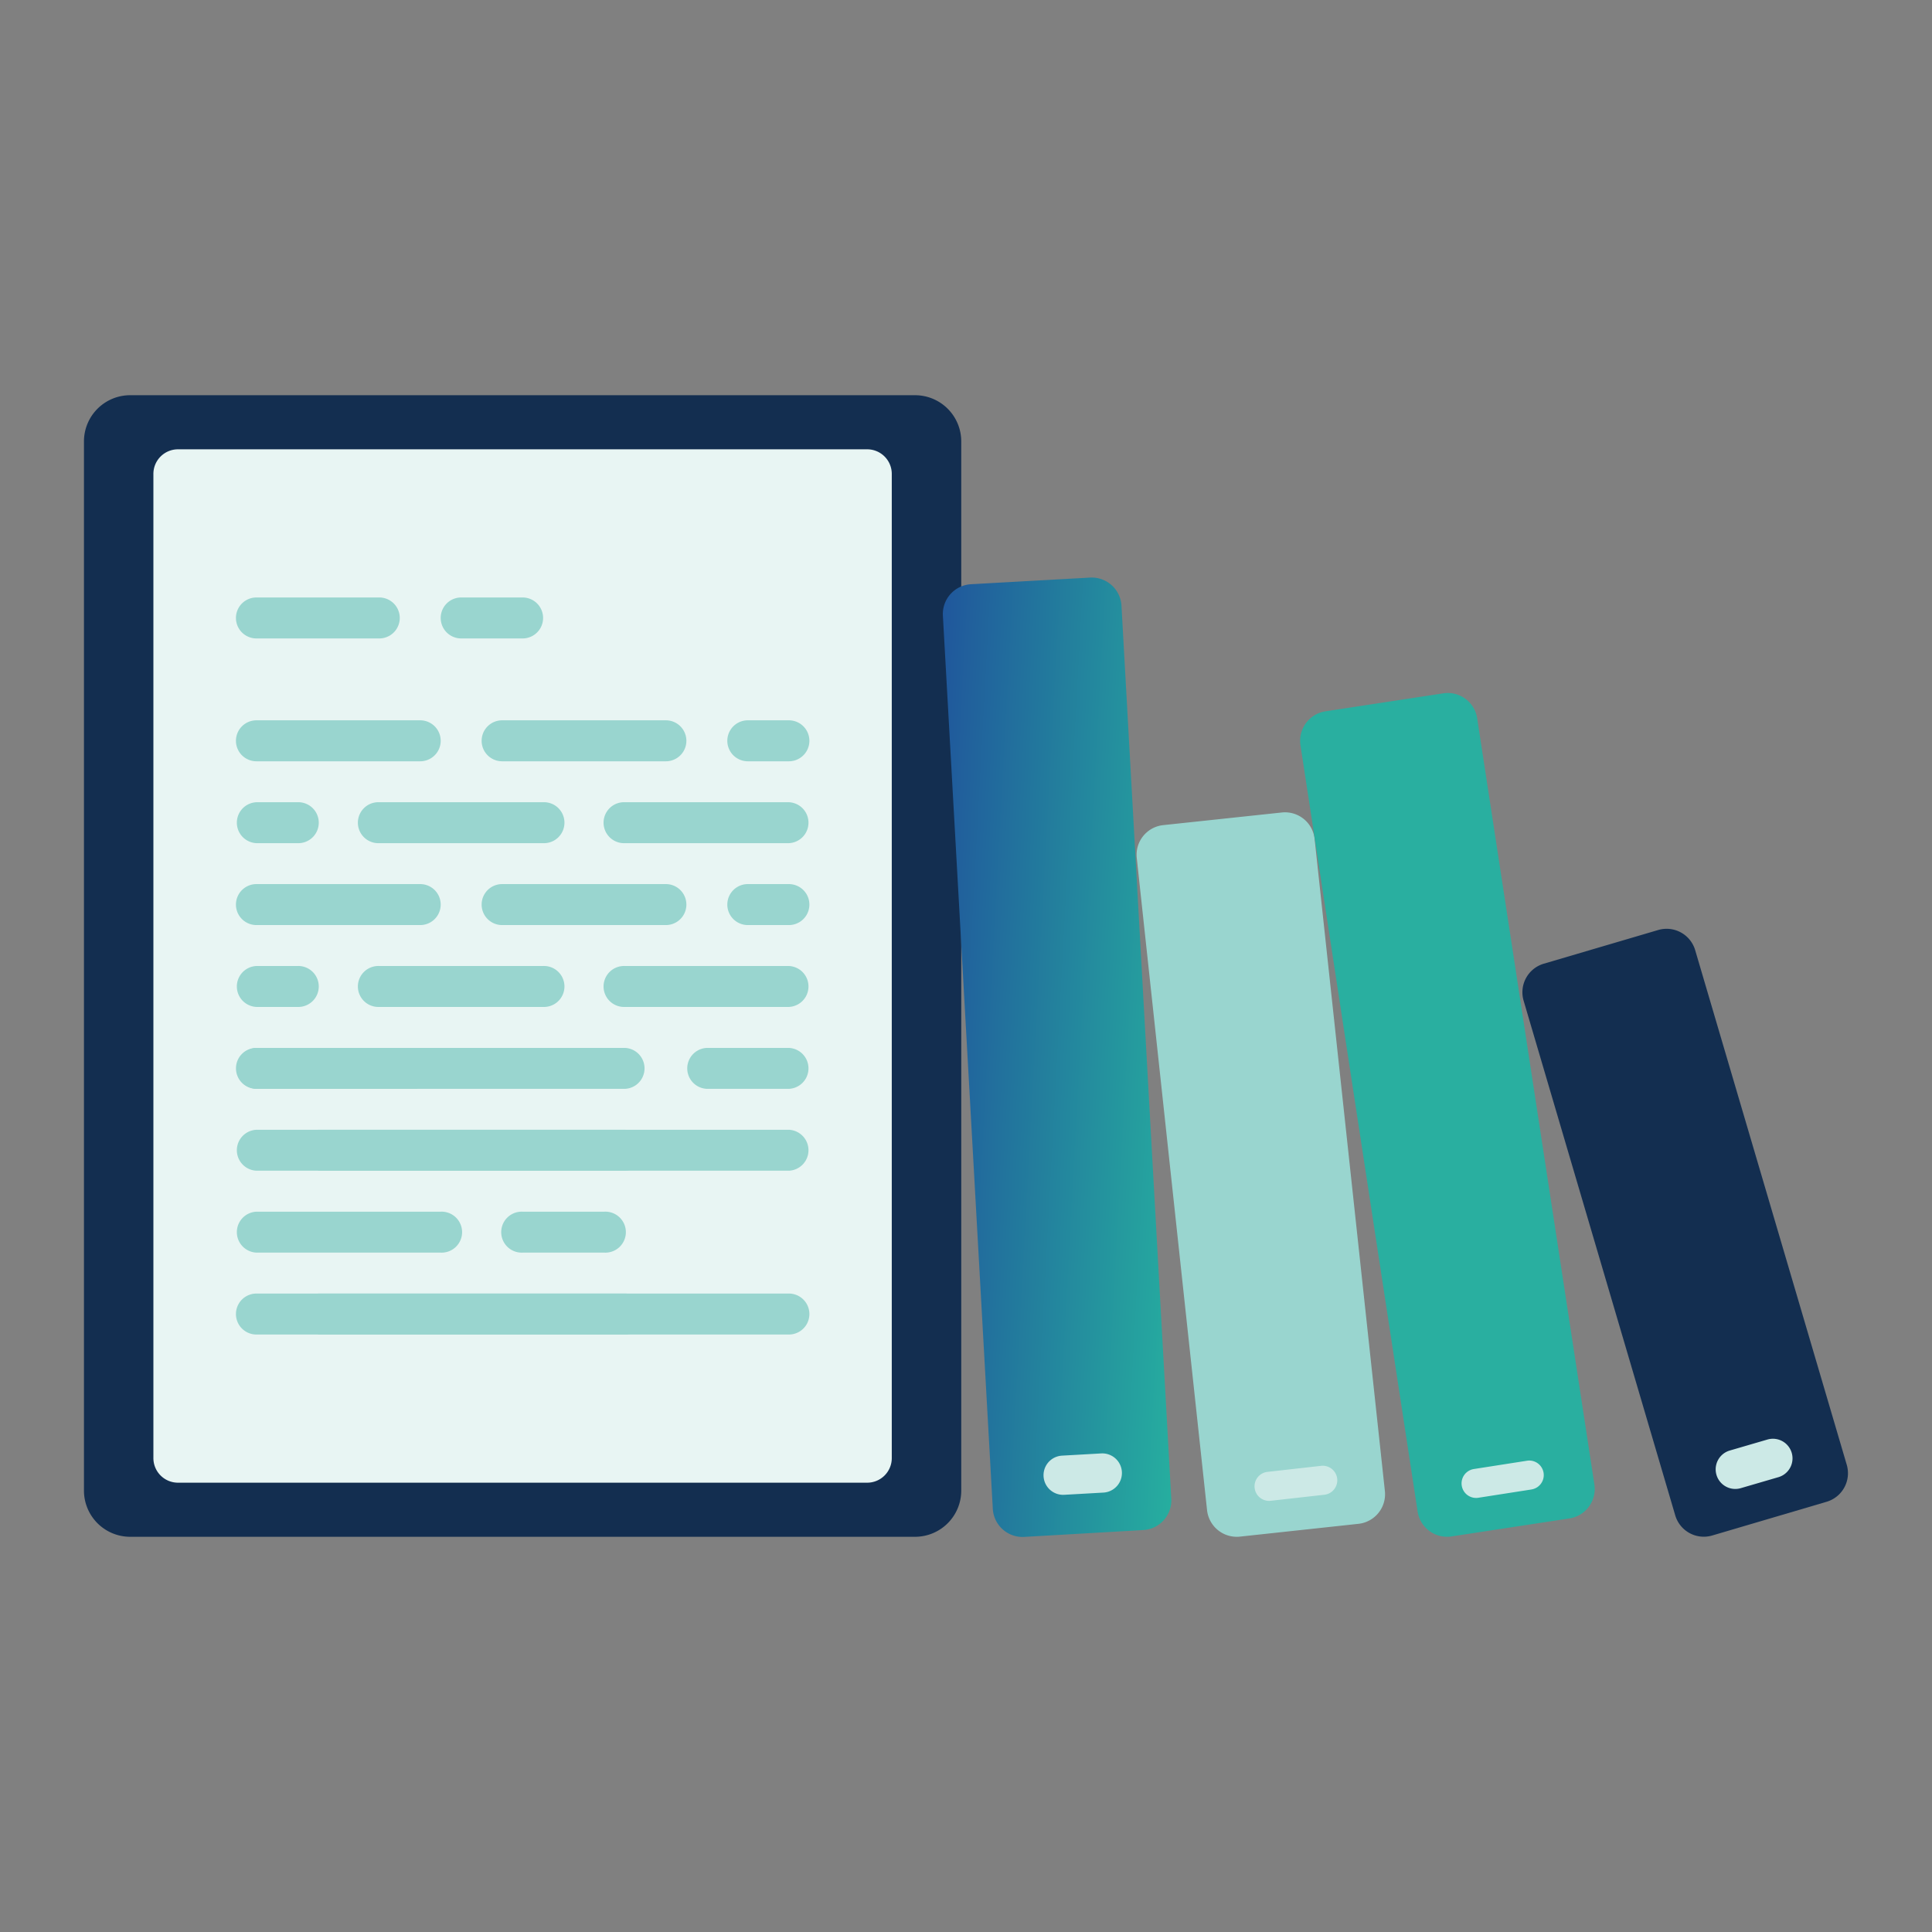 <svg xmlns="http://www.w3.org/2000/svg" xmlns:xlink="http://www.w3.org/1999/xlink" viewBox="0 0 480 480"><rect x="0" y="0" width="480" height="480" fill="#808080" stroke="none"/><defs><style>.a{fill:#132e50;}.b{fill:#e8f5f3;}.c{fill:#99d5cf;}.d{fill:url(#a);}.e{fill:#cce9e6;}.f{fill:#29afa0;}</style><linearGradient id="a" x1="185.13" y1="279.12" x2="253.8" y2="279.12" gradientTransform="translate(58.64 -27.95) rotate(3.11)" gradientUnits="userSpaceOnUse"><stop offset="0" stop-color="#20579c"/><stop offset="1" stop-color="#26ae9f"/></linearGradient></defs><path class="a" d="M20.86,370.34V109.66A11.48,11.48,0,0,1,32.34,98.19h195a11.48,11.48,0,0,1,11.48,11.47V370.34a11.48,11.48,0,0,1-11.48,11.47h-195A11.48,11.48,0,0,1,20.86,370.34Z"/><path class="b" d="M38.11,362.25V117.75a6.11,6.11,0,0,1,6.11-6.12H215.45a6.11,6.11,0,0,1,6.11,6.12v244.5a6.11,6.11,0,0,1-6.11,6.12H44.22A6.11,6.11,0,0,1,38.11,362.25Z"/><path class="c" d="M104.4,189.14H63.71a5.09,5.09,0,0,1,0-10.18H104.4a5.09,5.09,0,0,1,0,10.18Z"/><path class="c" d="M94.23,158.62H63.71a5.09,5.09,0,0,1,0-10.18H94.23a5.09,5.09,0,0,1,0,10.18Z"/><path class="c" d="M129.84,158.62H114.58a5.09,5.09,0,0,1,0-10.18h15.26a5.09,5.09,0,0,1,0,10.18Z"/><path class="c" d="M165.44,189.14H124.75a5.09,5.09,0,0,1,0-10.18h40.69a5.09,5.09,0,0,1,0,10.18Z"/><path class="c" d="M196,189.14H185.79a5.09,5.09,0,0,1,0-10.18H196a5.09,5.09,0,0,1,0,10.18Z"/><path class="c" d="M196,209.48H155.27a5.09,5.09,0,1,1,0-10.17H196a5.09,5.09,0,0,1,0,10.17Z"/><path class="c" d="M134.92,209.48H94.23a5.09,5.09,0,1,1,0-10.17h40.69a5.09,5.09,0,1,1,0,10.17Z"/><path class="c" d="M104.4,229.83H63.71a5.09,5.09,0,0,1,0-10.18H104.4a5.09,5.09,0,0,1,0,10.18Z"/><path class="c" d="M165.44,229.83H124.75a5.09,5.09,0,0,1,0-10.18h40.69a5.09,5.09,0,0,1,0,10.18Z"/><path class="c" d="M196,229.83H185.79a5.09,5.09,0,0,1,0-10.18H196a5.09,5.09,0,0,1,0,10.18Z"/><path class="c" d="M196,270.52H175.61a5.09,5.09,0,0,1,0-10.17H196a5.09,5.09,0,0,1,0,10.17Z"/><path class="c" d="M196,250.17H155.27a5.09,5.09,0,1,1,0-10.17H196a5.09,5.09,0,0,1,0,10.17Z"/><path class="c" d="M196,280.69H79v10.17H196a5.09,5.09,0,0,0,0-10.17Z"/><path class="c" d="M134.92,250.17H94.23a5.09,5.09,0,1,1,0-10.17h40.69a5.09,5.09,0,1,1,0,10.17Z"/><path class="c" d="M155.27,270.52H63.71a5.09,5.09,0,0,1,0-10.17h91.56a5.09,5.09,0,0,1,0,10.17Z"/><path class="c" d="M58.63,265.43a5.08,5.08,0,0,0,5.08,5.09h40.05a20.36,20.36,0,0,0-6.25-10.17H63.71A5.07,5.07,0,0,0,58.63,265.43Z"/><path class="c" d="M196,321.38H79v10.18H196a5.09,5.09,0,0,0,0-10.18Z"/><path class="c" d="M150.18,311.21H129.84a5.09,5.09,0,1,1,0-10.17h20.34a5.09,5.09,0,1,1,0,10.17Z"/><path class="c" d="M109.49,311.21H63.71a5.09,5.09,0,0,1,0-10.17h45.78a5.09,5.09,0,1,1,0,10.17Z"/><path class="c" d="M73.88,209.48H63.71a5.09,5.09,0,0,1,0-10.17H73.88a5.09,5.09,0,1,1,0,10.17Z"/><path class="c" d="M73.88,250.17H63.71a5.09,5.09,0,0,1,0-10.17H73.88a5.09,5.09,0,1,1,0,10.17Z"/><path class="c" d="M155.27,331.56H63.71a5.09,5.09,0,0,1,0-10.18h91.56a5.09,5.09,0,0,1,0,10.18Z"/><path class="c" d="M155.27,290.86H63.71a5.09,5.09,0,0,1,0-10.17h91.56a5.09,5.09,0,0,1,0,10.17Z"/><path class="d" d="M234.26,153l12.4,221.84a7.4,7.4,0,0,0,7.8,7L284,380.14a7.39,7.39,0,0,0,7-7.8L278.63,150.5a7.41,7.41,0,0,0-7.81-7l-29.58,1.65A7.41,7.41,0,0,0,234.26,153Z"/><path class="e" d="M274.14,370.83l-9.73.55a4.87,4.87,0,1,1-.55-9.73l9.73-.55a4.87,4.87,0,0,1,.55,9.73Z"/><path class="a" d="M378.54,248.62l37.67,127.87a7.4,7.4,0,0,0,9.19,5l28.42-8.38a7.4,7.4,0,0,0,5-9.19L421.16,236.06a7.4,7.4,0,0,0-9.19-5l-28.42,8.37A7.4,7.4,0,0,0,378.54,248.62Z"/><path class="e" d="M441.84,367l-9.35,2.73a4.87,4.87,0,0,1-2.73-9.35l9.35-2.73a4.87,4.87,0,1,1,2.73,9.35Z"/><path class="c" d="M282.43,213.2l17.46,162a7.42,7.42,0,0,0,8.16,6.57l29.45-3.18a7.4,7.4,0,0,0,6.57-8.16l-17.46-162a7.4,7.4,0,0,0-8.15-6.57L289,205A7.4,7.4,0,0,0,282.43,213.2Z"/><path class="e" d="M329,371.37l-13.33,1.5a3.61,3.61,0,1,1-.74-7.19l13.33-1.5a3.61,3.61,0,0,1,.74,7.19Z"/><path class="f" d="M323.1,185.17l29.1,190.35a7.4,7.4,0,0,0,8.44,6.2l29.28-4.47a7.41,7.41,0,0,0,6.2-8.44L367,178.46a7.39,7.39,0,0,0-8.44-6.2l-29.28,4.47A7.41,7.41,0,0,0,323.1,185.17Z"/><path class="e" d="M380.52,370.05l-13.26,2.07a3.61,3.61,0,1,1-1.05-7.15l13.26-2.07a3.61,3.61,0,0,1,1,7.15Z"/></svg>